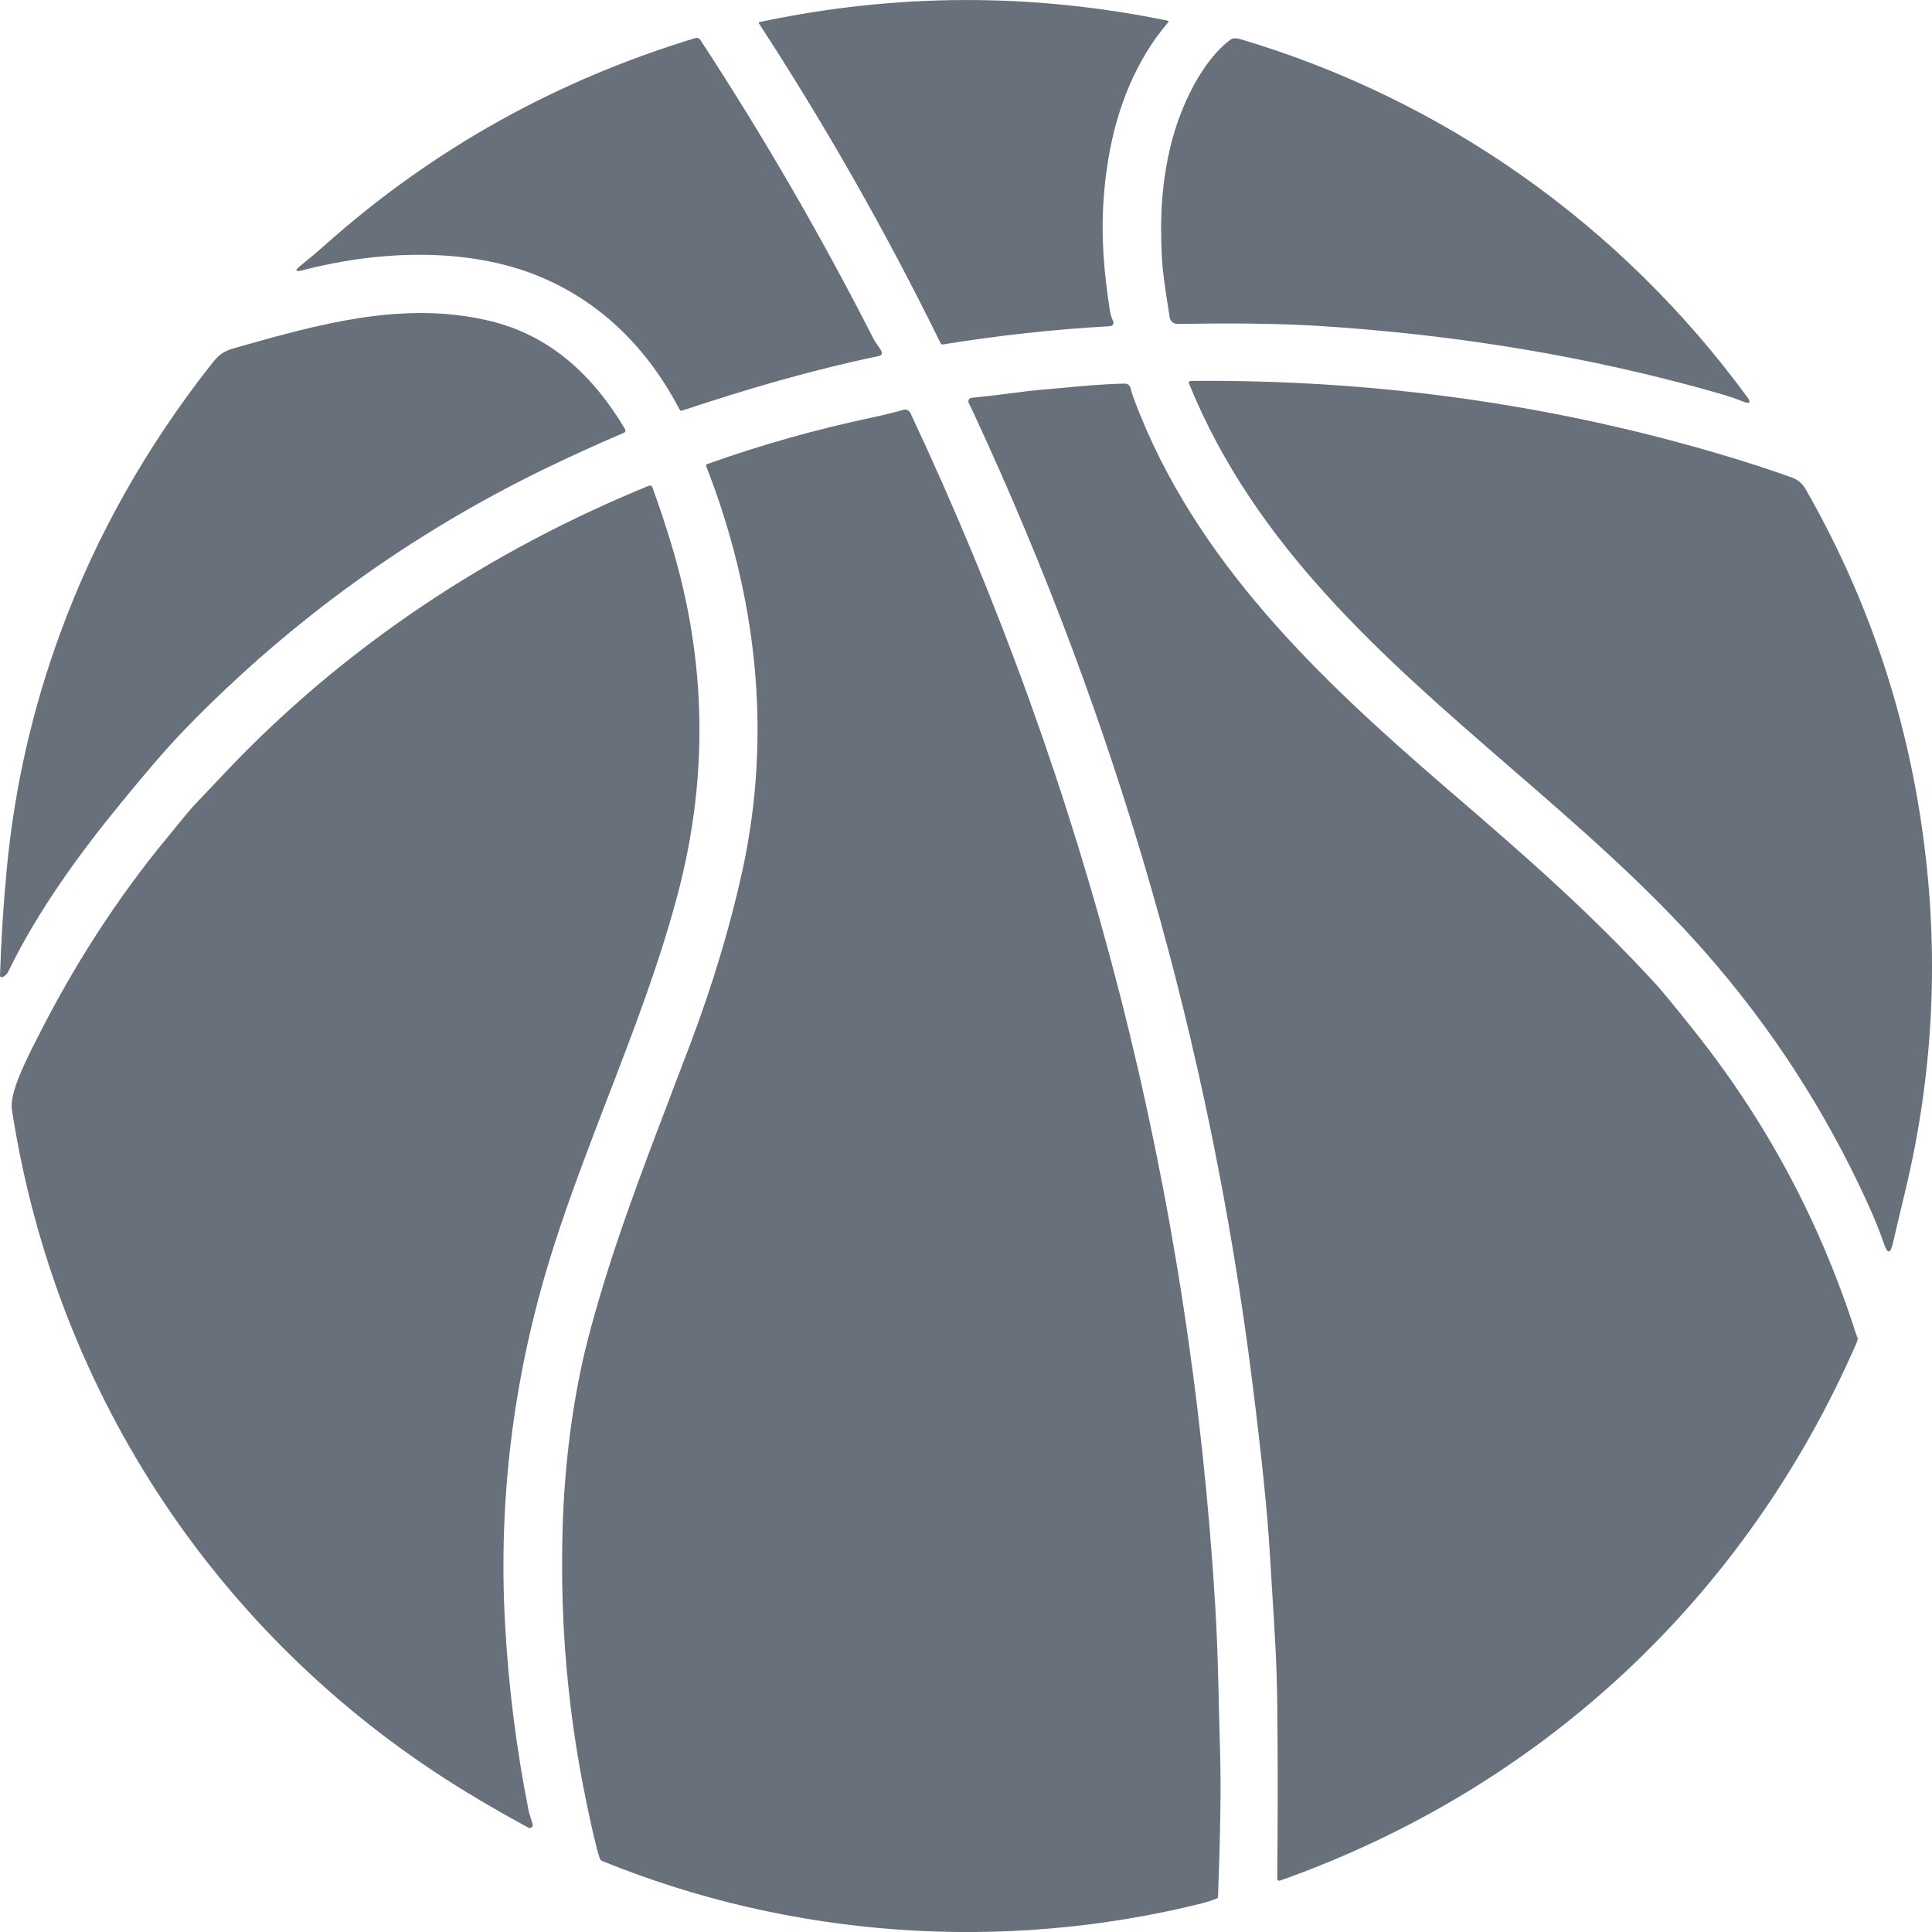 <svg width="18" height="18" viewBox="0 0 18 18" fill="none" xmlns="http://www.w3.org/2000/svg">
<g id="ty_mr_icon">
<g id="ty_mr_icon_2">
<path d="M10.329 1.465C10.406 1.009 10.582 0.56 10.885 0.206C10.886 0.205 10.887 0.204 10.887 0.202C10.887 0.201 10.887 0.2 10.887 0.198C10.887 0.198 10.886 0.197 10.886 0.197L10.886 0.197C10.886 0.196 10.886 0.196 10.885 0.196C10.885 0.195 10.885 0.195 10.884 0.195C10.883 0.194 10.882 0.193 10.881 0.193C9.611 -0.068 8.342 -0.064 7.075 0.206C7.073 0.206 7.072 0.206 7.071 0.207C7.071 0.208 7.07 0.208 7.07 0.209C7.07 0.209 7.069 0.21 7.069 0.21C7.069 0.211 7.069 0.213 7.069 0.214C7.069 0.215 7.069 0.216 7.07 0.217C7.695 1.176 8.259 2.17 8.763 3.197C8.765 3.201 8.769 3.205 8.773 3.207C8.775 3.208 8.777 3.208 8.779 3.209C8.78 3.209 8.781 3.209 8.781 3.209C8.783 3.209 8.784 3.209 8.786 3.209C9.302 3.125 9.821 3.068 10.343 3.039C10.349 3.039 10.354 3.037 10.358 3.035C10.363 3.032 10.367 3.028 10.37 3.023C10.372 3.019 10.374 3.014 10.374 3.008C10.374 3.003 10.373 2.998 10.371 2.993C10.356 2.962 10.346 2.928 10.34 2.891C10.266 2.41 10.241 1.981 10.329 1.465Z" fill="#67707B"/>
<path d="M2.821 2.517C3.524 2.335 4.365 2.295 5.045 2.584C5.622 2.829 6.046 3.267 6.333 3.818C6.338 3.827 6.344 3.829 6.353 3.826C6.958 3.625 7.556 3.449 8.183 3.318C8.217 3.311 8.225 3.293 8.207 3.263C8.199 3.249 8.189 3.235 8.179 3.221C8.164 3.198 8.148 3.176 8.136 3.152C7.647 2.193 7.111 1.267 6.527 0.375C6.514 0.355 6.496 0.349 6.474 0.356C5.18 0.749 4.036 1.388 3.039 2.273C2.955 2.348 2.875 2.415 2.8 2.475C2.743 2.522 2.75 2.536 2.821 2.517Z" fill="#67707B"/>
<path d="M11.557 0.365C13.454 0.928 15.106 2.1 16.276 3.696C16.317 3.752 16.305 3.767 16.24 3.741C16.169 3.713 16.091 3.687 16.008 3.663C14.807 3.32 13.571 3.12 12.325 3.039C11.877 3.01 11.424 3.011 10.969 3.018C10.952 3.018 10.935 3.012 10.922 3.001C10.909 2.99 10.9 2.974 10.898 2.957C10.891 2.913 10.884 2.869 10.877 2.824C10.855 2.68 10.832 2.534 10.825 2.395C10.806 2.026 10.822 1.696 10.912 1.337C10.998 0.996 11.193 0.571 11.465 0.369C11.485 0.354 11.516 0.353 11.557 0.365Z" fill="#67707B"/>
<path d="M1.971 3.391C1.362 4.164 0.893 4.997 0.565 5.889C0.302 6.602 0.135 7.338 0.063 8.095C0.032 8.422 0.011 8.753 7.36155e-06 9.089C-6.84076e-05 9.092 0 9.094 0.002 9.096C0.003 9.099 0.004 9.1 0.006 9.102C0.008 9.103 0.01 9.104 0.013 9.105C0.015 9.105 0.018 9.105 0.02 9.104C0.046 9.095 0.066 9.076 0.08 9.046C0.357 8.476 0.754 7.933 1.156 7.446C1.344 7.217 1.537 6.986 1.739 6.778C2.709 5.781 3.821 4.978 5.075 4.368C5.315 4.252 5.56 4.14 5.809 4.034C5.828 4.026 5.832 4.012 5.821 3.994C5.526 3.498 5.124 3.123 4.56 2.989C3.755 2.798 2.97 3.02 2.185 3.243C2.076 3.274 2.038 3.306 1.971 3.391Z" fill="#67707B"/>
<path d="M17.392 11.193C17.004 10.345 16.502 9.571 15.887 8.871C15.34 8.249 14.707 7.701 14.073 7.152C12.884 6.122 11.695 5.091 11.077 3.572C11.076 3.57 11.075 3.567 11.076 3.564C11.076 3.563 11.076 3.562 11.077 3.561C11.077 3.559 11.078 3.558 11.079 3.556C11.08 3.554 11.082 3.552 11.085 3.551C11.087 3.549 11.09 3.549 11.093 3.549C12.748 3.534 14.384 3.752 15.972 4.216C16.247 4.296 16.49 4.375 16.7 4.451C16.752 4.47 16.793 4.506 16.823 4.558C17.416 5.595 17.785 6.708 17.931 7.897C18.064 8.969 18.005 10.029 17.755 11.079C17.71 11.265 17.67 11.435 17.634 11.59C17.612 11.682 17.585 11.683 17.555 11.594C17.513 11.471 17.459 11.338 17.392 11.193Z" fill="#67707B"/>
<path d="M11.926 17.521C14.362 16.658 16.262 14.884 17.296 12.514C17.299 12.505 17.303 12.495 17.306 12.485C17.309 12.477 17.308 12.469 17.305 12.461C17.302 12.453 17.299 12.445 17.296 12.437C17.293 12.429 17.29 12.421 17.287 12.413C16.956 11.379 16.452 10.438 15.774 9.591C15.596 9.367 15.481 9.228 15.431 9.173C14.806 8.493 14.21 7.974 13.469 7.337C12.296 6.326 11.133 5.228 10.569 3.729C10.553 3.688 10.541 3.65 10.533 3.616C10.53 3.604 10.523 3.593 10.514 3.586C10.504 3.578 10.492 3.574 10.48 3.574C10.274 3.578 10.074 3.597 9.873 3.616L9.872 3.616C9.813 3.621 9.754 3.627 9.694 3.632C9.596 3.641 9.492 3.654 9.385 3.668C9.275 3.682 9.162 3.696 9.053 3.706C9.047 3.706 9.042 3.708 9.038 3.711C9.035 3.713 9.033 3.714 9.031 3.716C9.029 3.718 9.028 3.721 9.026 3.723C9.025 3.725 9.025 3.727 9.024 3.728C9.023 3.732 9.022 3.735 9.022 3.739C9.022 3.741 9.022 3.744 9.023 3.747C9.023 3.749 9.024 3.752 9.026 3.755C9.044 3.791 9.061 3.827 9.076 3.86C10.409 6.731 11.273 9.737 11.668 12.88C11.755 13.572 11.81 14.108 11.832 14.49C11.838 14.594 11.845 14.698 11.851 14.803C11.874 15.163 11.897 15.523 11.9 15.88C11.906 16.421 11.905 16.962 11.9 17.503C11.9 17.506 11.9 17.509 11.902 17.512C11.902 17.513 11.903 17.514 11.904 17.515C11.904 17.515 11.905 17.516 11.905 17.516C11.906 17.517 11.907 17.518 11.908 17.519C11.908 17.519 11.909 17.52 11.91 17.52C11.91 17.52 11.911 17.52 11.912 17.521C11.913 17.521 11.915 17.522 11.916 17.522C11.919 17.523 11.923 17.522 11.926 17.521Z" fill="#67707B"/>
<path d="M5.479 12.471C5.683 11.687 5.97 10.936 6.258 10.183L6.258 10.181C6.316 10.029 6.374 9.877 6.432 9.725C6.64 9.172 6.802 8.636 6.916 8.115C7.199 6.824 7.045 5.536 6.579 4.342C6.579 4.341 6.579 4.34 6.579 4.34C6.578 4.339 6.578 4.337 6.578 4.336C6.578 4.335 6.579 4.333 6.58 4.331C6.58 4.33 6.581 4.329 6.581 4.328C6.582 4.327 6.582 4.327 6.583 4.326C6.584 4.325 6.586 4.324 6.588 4.324C7.089 4.145 7.601 4.001 8.124 3.89C8.227 3.868 8.326 3.844 8.418 3.818C8.431 3.814 8.443 3.815 8.455 3.821C8.466 3.826 8.475 3.835 8.481 3.846C10.143 7.382 11.091 11.097 11.324 14.991C11.342 15.298 11.35 15.62 11.357 15.941L11.357 15.943C11.36 16.068 11.363 16.194 11.367 16.318C11.377 16.641 11.37 17.091 11.348 17.671C11.348 17.68 11.343 17.686 11.334 17.689C11.29 17.707 11.244 17.721 11.198 17.733C9.346 18.194 7.375 18.057 5.607 17.337C5.604 17.335 5.601 17.334 5.599 17.332C5.594 17.328 5.591 17.323 5.589 17.317C5.573 17.272 5.555 17.205 5.534 17.115C5.433 16.678 5.36 16.268 5.315 15.887C5.258 15.412 5.225 14.914 5.241 14.27C5.256 13.666 5.335 13.024 5.479 12.471Z" fill="#67707B"/>
<path d="M5.659 10.234C5.9 9.61 6.14 8.986 6.313 8.335C6.603 7.241 6.583 6.154 6.255 5.072C6.2 4.89 6.141 4.712 6.078 4.54C6.077 4.537 6.075 4.534 6.073 4.531C6.072 4.53 6.071 4.529 6.069 4.528C6.068 4.527 6.066 4.526 6.065 4.526C6.063 4.525 6.061 4.524 6.06 4.524C6.058 4.524 6.057 4.524 6.055 4.524C6.052 4.524 6.049 4.524 6.046 4.525C4.557 5.134 3.21 6.024 2.109 7.186C2.021 7.279 1.933 7.371 1.845 7.464C1.775 7.537 1.711 7.616 1.647 7.695C1.622 7.726 1.597 7.757 1.572 7.787C1.092 8.364 0.681 9.007 0.344 9.678C0.338 9.69 0.331 9.704 0.323 9.719C0.239 9.886 0.087 10.185 0.111 10.339C0.521 13.004 2.062 15.308 4.353 16.701C4.537 16.813 4.727 16.922 4.923 17.028C4.928 17.03 4.933 17.031 4.938 17.031C4.944 17.03 4.949 17.028 4.953 17.025C4.957 17.022 4.961 17.017 4.962 17.012C4.964 17.007 4.964 17.002 4.963 16.996C4.958 16.978 4.952 16.96 4.946 16.942C4.937 16.912 4.927 16.882 4.922 16.853C4.81 16.287 4.738 15.716 4.706 15.139C4.638 13.929 4.794 12.748 5.164 11.598C5.312 11.136 5.486 10.685 5.659 10.234Z" fill="#67707B"/>
</g>
</g>
</svg>
